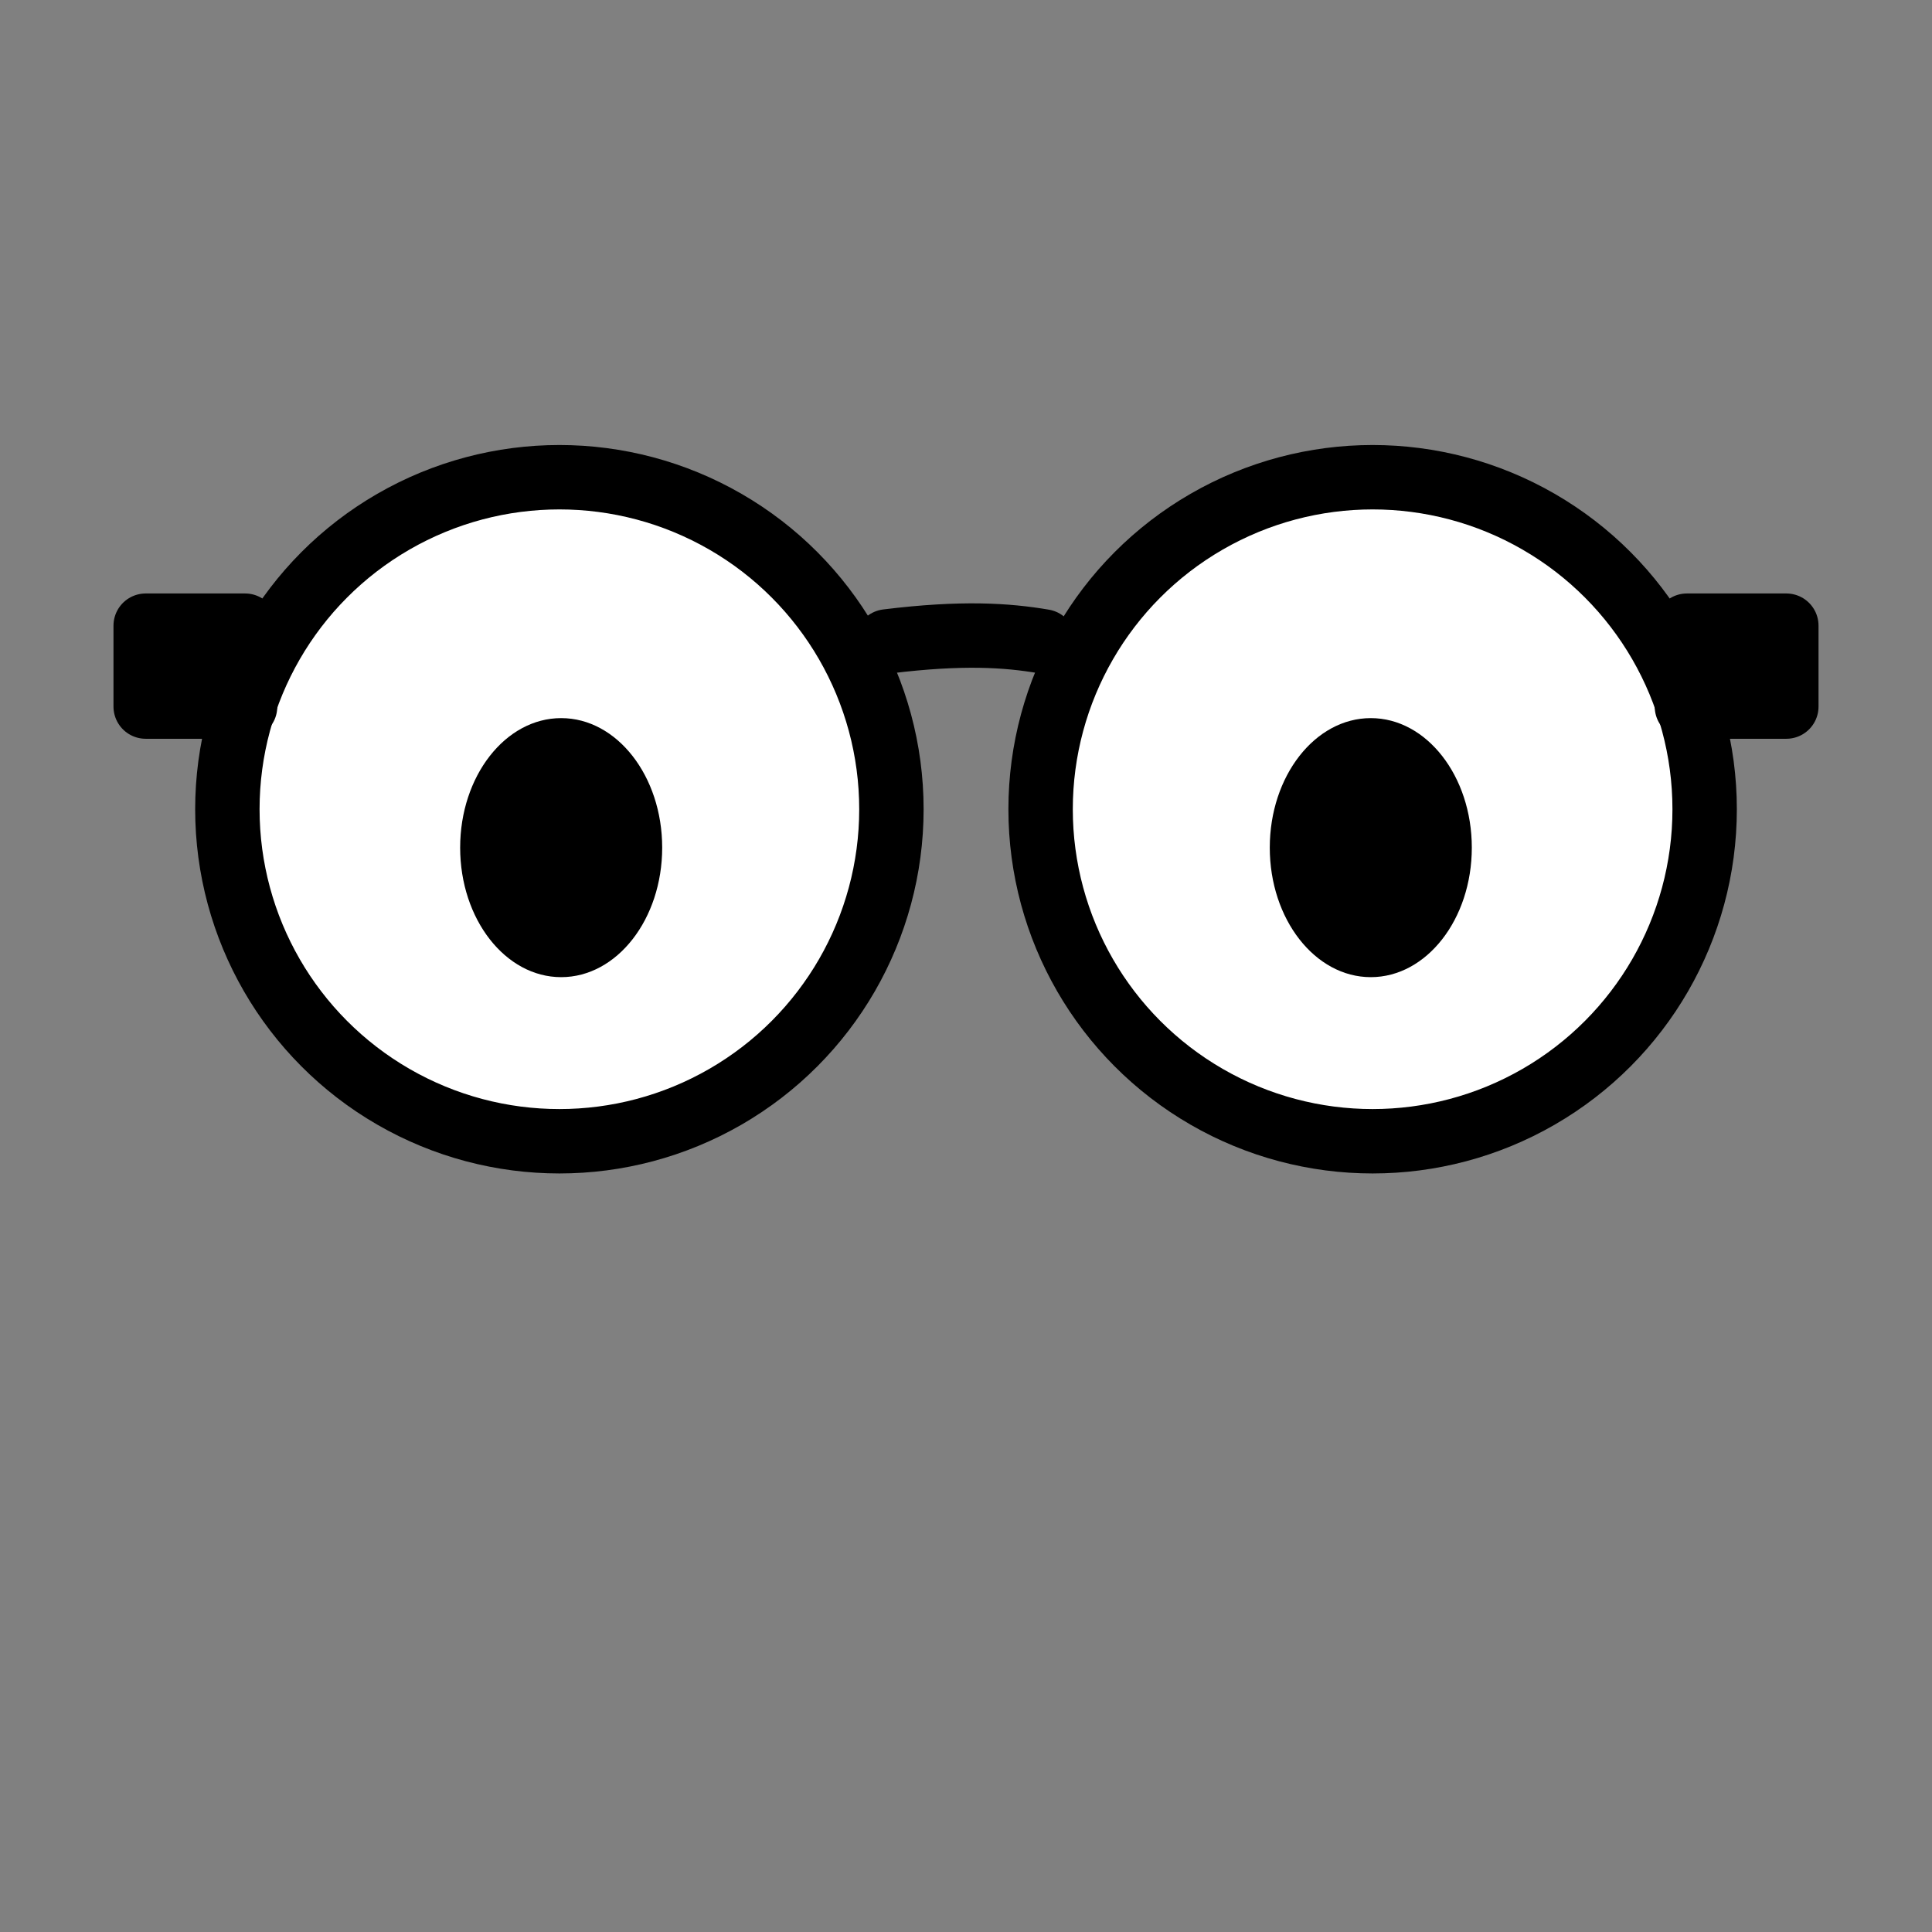 <?xml version="1.0" encoding="UTF-8" standalone="no"?>
<svg
   xmlns:dc="http://purl.org/dc/elements/1.1/"
   xmlns:cc="http://creativecommons.org/ns#"
   xmlns:rdf="http://www.w3.org/1999/02/22-rdf-syntax-ns#"
   xmlns:svg="http://www.w3.org/2000/svg"
   xmlns="http://www.w3.org/2000/svg"
   xmlns:xlink="http://www.w3.org/1999/xlink"
   xmlns:sodipodi="http://sodipodi.sourceforge.net/DTD/sodipodi-0.dtd"
   xmlns:inkscape="http://www.inkscape.org/namespaces/inkscape"
   sodipodi:docname="glasses.svg"
   inkscape:version="1.0 (4035a4fb49, 2020-05-01)"
   id="svg8"
   version="1.1"
   viewBox="0 0 150 150"
   height="150mm"
   width="150mm">
  <rect x="0" y="0" width="150" height="150" fill="#808080" stroke="none"/>
  <defs
     id="defs2">
    <linearGradient
       id="linearGradient853"
       inkscape:collect="always">
      <stop
         id="stop849"
         offset="0"
         style="stop-color:#ffbd86;stop-opacity:1;" />
      <stop
         style="stop-color:#ffbd86;stop-opacity:1"
         offset="0.707"
         id="stop859" />
      <stop
         style="stop-color:#f6a96c;stop-opacity:1"
         offset="0.707"
         id="stop857" />
      <stop
         id="stop851"
         offset="1"
         style="stop-color:#f6a96c;stop-opacity:1" />
    </linearGradient>
    <radialGradient
       gradientUnits="userSpaceOnUse"
       gradientTransform="matrix(0.959,-0.698,0.952,1.309,-161.762,-337.251)"
       r="40.715"
       fy="151.012"
       fx="-429.759"
       cy="151.012"
       cx="-429.759"
       id="radialGradient917"
       xlink:href="#linearGradient853"
       inkscape:collect="always" />
  </defs>
  <sodipodi:namedview
     inkscape:window-maximized="1"
     inkscape:window-y="-8"
     inkscape:window-x="-8"
     inkscape:window-height="1017"
     inkscape:window-width="1920"
     fit-margin-bottom="0"
     fit-margin-right="0"
     fit-margin-left="0"
     fit-margin-top="0"
     showgrid="false"
     inkscape:document-rotation="0"
     inkscape:current-layer="layer1"
     inkscape:document-units="mm"
     inkscape:cy="204.41075"
     inkscape:cx="228.83977"
     inkscape:zoom="1.001548"
     inkscape:pageshadow="2"
     inkscape:pageopacity="0.0"
     borderopacity="1.0"
     bordercolor="#666666"
     pagecolor="#ffffff"
     id="base" />
  <g
     transform="translate(-49.692,-37.133)"
     id="layer1"
     inkscape:groupmode="layer"
     inkscape:label="Calque 1">
    <g
       transform="translate(0,-1.058)"
       id="g852">
      <circle
         r="25.778"
         cy="101.02"
         cx="93.123"
         id="path945"
         style="color:#000000;overflow:visible;fill:#ffffff;fill-opacity:1;stroke:#000000;stroke-width:5;stroke-linecap:round;stroke-linejoin:round;stroke-miterlimit:4;stroke-dasharray:none;stop-color:#000000" />
      <circle
         style="color:#000000;overflow:visible;fill:#ffffff;fill-opacity:1;stroke:#000000;stroke-width:5;stroke-linecap:round;stroke-linejoin:round;stroke-miterlimit:4;stroke-dasharray:none;stop-color:#000000"
         id="path945-9"
         cx="156.262"
         cy="101.02"
         r="25.778" />
    </g>
    <g
       id="g923-3"
       transform="matrix(4.6,0,0,3.762,125.53,-397.463)">
      <ellipse
         style="color:#000000;overflow:visible;fill:#000000;stroke-width:2.819;stroke-linecap:round;stroke-linejoin:round;stop-color:#000000"
         id="path875-3"
         cx="-7.015"
         cy="133.016"
         rx="1.705"
         ry="2.673" />
      <ellipse
         ry="2.673"
         rx="1.705"
         cy="133.016"
         cx="6.65"
         id="path875-2-3"
         style="color:#000000;overflow:visible;fill:#000000;stroke-width:2.819;stroke-linecap:round;stroke-linejoin:round;stop-color:#000000" />
    </g>
    <path
       sodipodi:nodetypes="cc"
       id="path870-3"
       d="m 118.566,86.932 c 5.851,-0.721 9.297,-0.481 12.143,0"
       style="fill:none;fill-rule:evenodd;stroke:#000000;stroke-width:5;stroke-linecap:round;stroke-linejoin:round;stroke-miterlimit:4;stroke-dasharray:none;stroke-opacity:1" />
    <g
       id="g1019"
       transform="translate(-0.615,-23.283)">
      <rect
         style="color:#000000;overflow:visible;fill:#000000;stroke:#000000;stroke-width:5;stroke-linecap:round;stroke-linejoin:round;stroke-miterlimit:4;stroke-dasharray:none;stop-color:#000000"
         id="rect872-7"
         width="7.718"
         height="6.281"
         x="181.279"
         y="108.993" />
      <rect
         y="108.993"
         x="61.618"
         height="6.281"
         width="7.718"
         id="rect872-7-1"
         style="color:#000000;overflow:visible;fill:#000000;stroke:#000000;stroke-width:5;stroke-linecap:round;stroke-linejoin:round;stroke-miterlimit:4;stroke-dasharray:none;stop-color:#000000" />
    </g>
  </g>
</svg>
